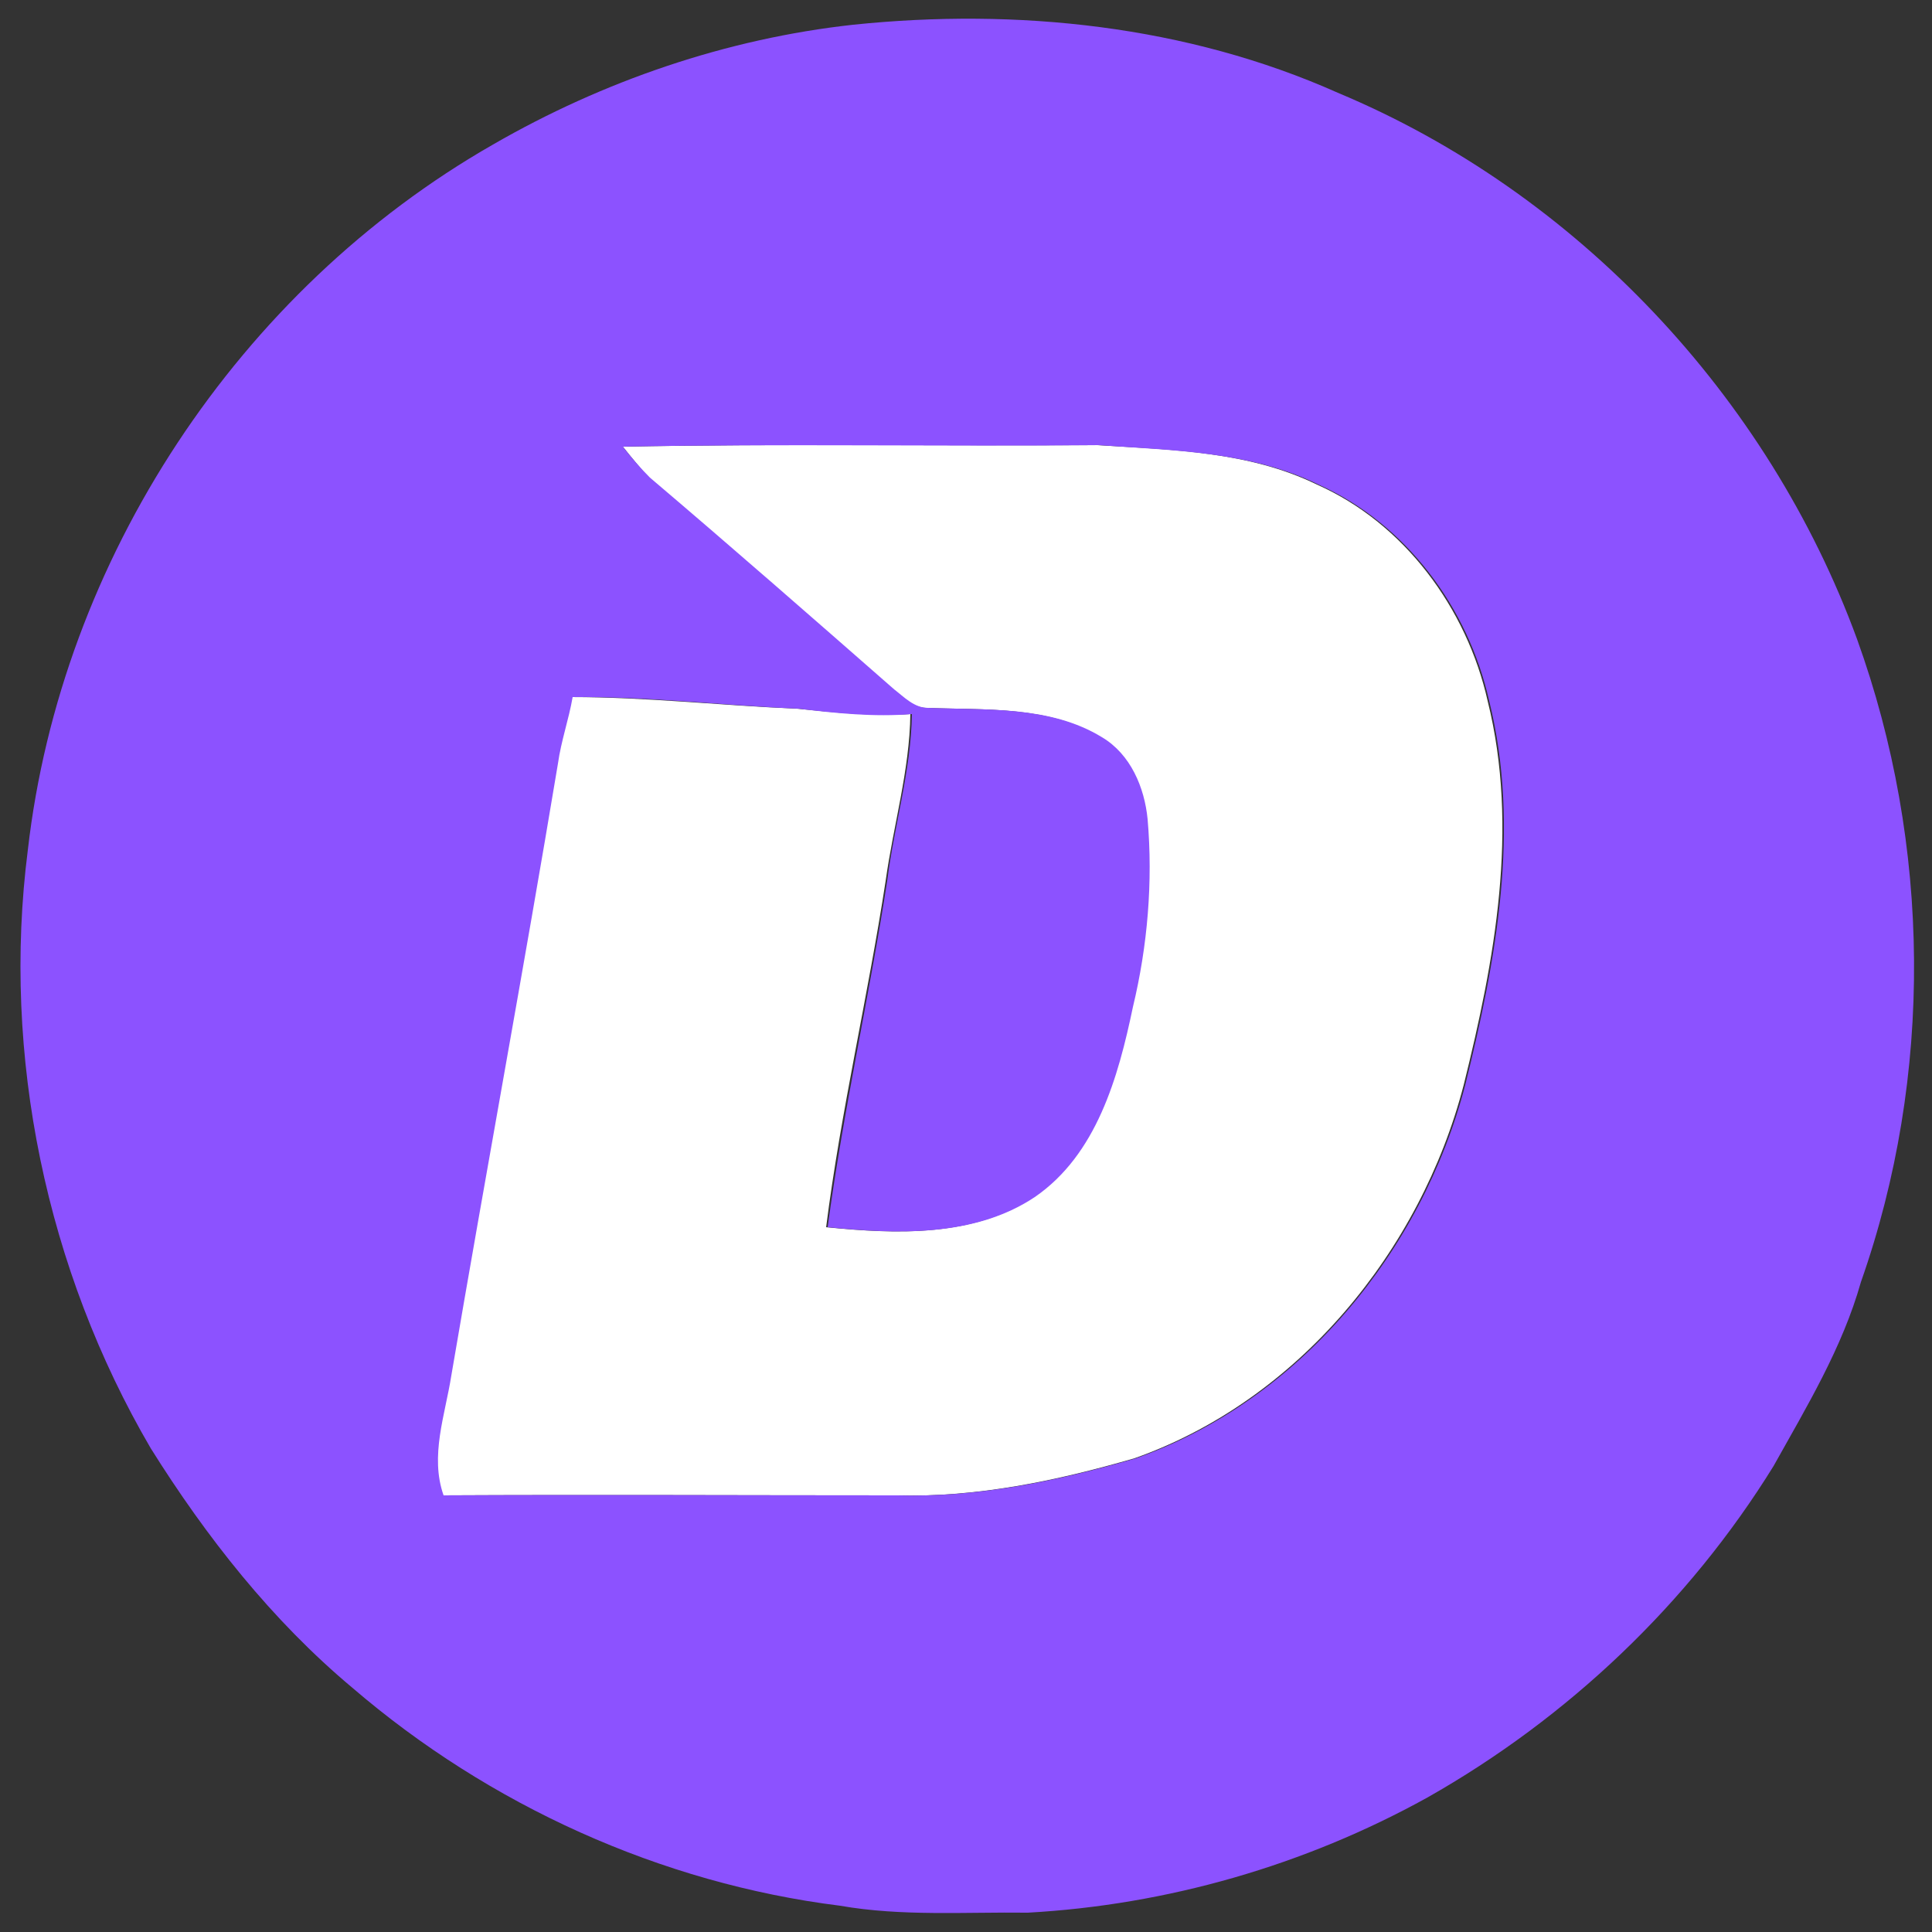 <?xml version="1.0" encoding="utf-8"?>
<!-- Generator: Adobe Illustrator 26.0.3, SVG Export Plug-In . SVG Version: 6.00 Build 0)  -->
<svg version="1.1" id="Layer_1" xmlns="http://www.w3.org/2000/svg" xmlns:xlink="http://www.w3.org/1999/xlink" x="0px" y="0px"
	 viewBox="0 0 250 250" style="enable-background:new 0 0 250 250;" xml:space="preserve">
<rect x="0" y="0" width="250" height="250" fill="#333333" stroke="none"/>
<style type="text/css">
	.st0{fill:#FFFFFF;}
	.st1{fill:#8C52FF;}
</style>
<g id="_x23_ffffffff">
	<path class="st0" d="M80.6,57.8c20.4-0.4,40.9-0.1,61.4-0.2c9.6,0.6,19.6,0.8,28.4,5.1c11.3,5,19.4,16,22.1,28
		c4.1,16.5,0.9,33.6-3.1,49.7c-5.6,21.5-21.4,40.8-42.6,48.3c-10,2.9-20.4,5.1-30.9,4.8c-19.6,0-39.1-0.1-58.7,0
		c-1.8-5.1,0.2-10.4,1-15.5c4.5-26.4,9.5-52.7,13.8-79.2c0.4-2.9,1.4-5.7,1.9-8.6c9.8,0,19.4,1.1,29.2,1.5c4.9,0.5,9.8,1,14.7,0.7
		c-0.1,7.3-2.2,14.4-3.2,21.6c-2.3,15-5.8,29.8-7.7,44.8c9,0.9,19,1.3,26.8-3.9c8.1-5.6,10.8-15.6,12.7-24.6
		c1.9-7.9,2.7-16.2,1.9-24.3c-0.4-4.1-2.2-8.4-5.9-10.6c-6.7-4.1-14.9-3.5-22.5-3.8c-1.8,0-3.1-1.4-4.4-2.4
		c-10.5-9.2-21-18.4-31.6-27.4C82.9,60.6,81.7,59.2,80.6,57.8z"/>
</g>
<g id="_x23_8c52ffff">
	<path class="st1" d="M110.4,3.2c21.2-2.2,43.2,0.1,62.7,8.8c30.9,12.9,55.7,39.3,67.2,70.7c9.6,26.6,9.9,56.5,0.5,83.2
		c-2.4,8.5-7,16.1-11.3,23.8c-11,17.8-26.6,32.6-44.8,42.9c-15.9,8.8-33.7,13.9-51.7,14.9c-8.1-0.1-16.3,0.5-24.3-0.9
		c-23.2-2.9-45.4-13-63.1-28.2c-10.4-8.7-18.9-19.5-26.1-31C6,164.3,0.2,136.6,3.6,110c4.3-37.6,27.3-72.5,60.2-91.3
		C78,10.5,94,5,110.4,3.2 M80.6,57.8c1.1,1.4,2.2,2.7,3.5,4c10.6,9,21.1,18.2,31.6,27.4c1.3,1,2.6,2.4,4.4,2.4
		c7.6,0.3,15.8-0.3,22.5,3.8c3.7,2.2,5.5,6.5,5.9,10.6c0.7,8.1,0,16.4-1.9,24.3c-1.9,9.1-4.7,19.1-12.7,24.6
		c-7.8,5.2-17.9,4.8-26.8,3.9c2-15,5.4-29.9,7.7-44.8c0.9-7.2,3.1-14.3,3.2-21.6c-4.9,0.4-9.8-0.1-14.7-0.7
		c-9.7-0.4-19.4-1.6-29.2-1.5c-0.5,2.9-1.5,5.7-1.9,8.6c-4.4,26.4-9.3,52.8-13.8,79.2c-0.8,5.1-2.8,10.4-1,15.5
		c19.5-0.1,39.1,0,58.7,0c10.5,0.3,20.9-1.9,30.9-4.8c21.2-7.5,37-26.8,42.6-48.3c4-16.1,7.2-33.2,3.1-49.7
		c-2.7-12-10.7-22.9-22.1-28c-8.8-4.3-18.8-4.4-28.4-5.1C121.6,57.8,101.1,57.4,80.6,57.8z"/>
</g>
</svg>
